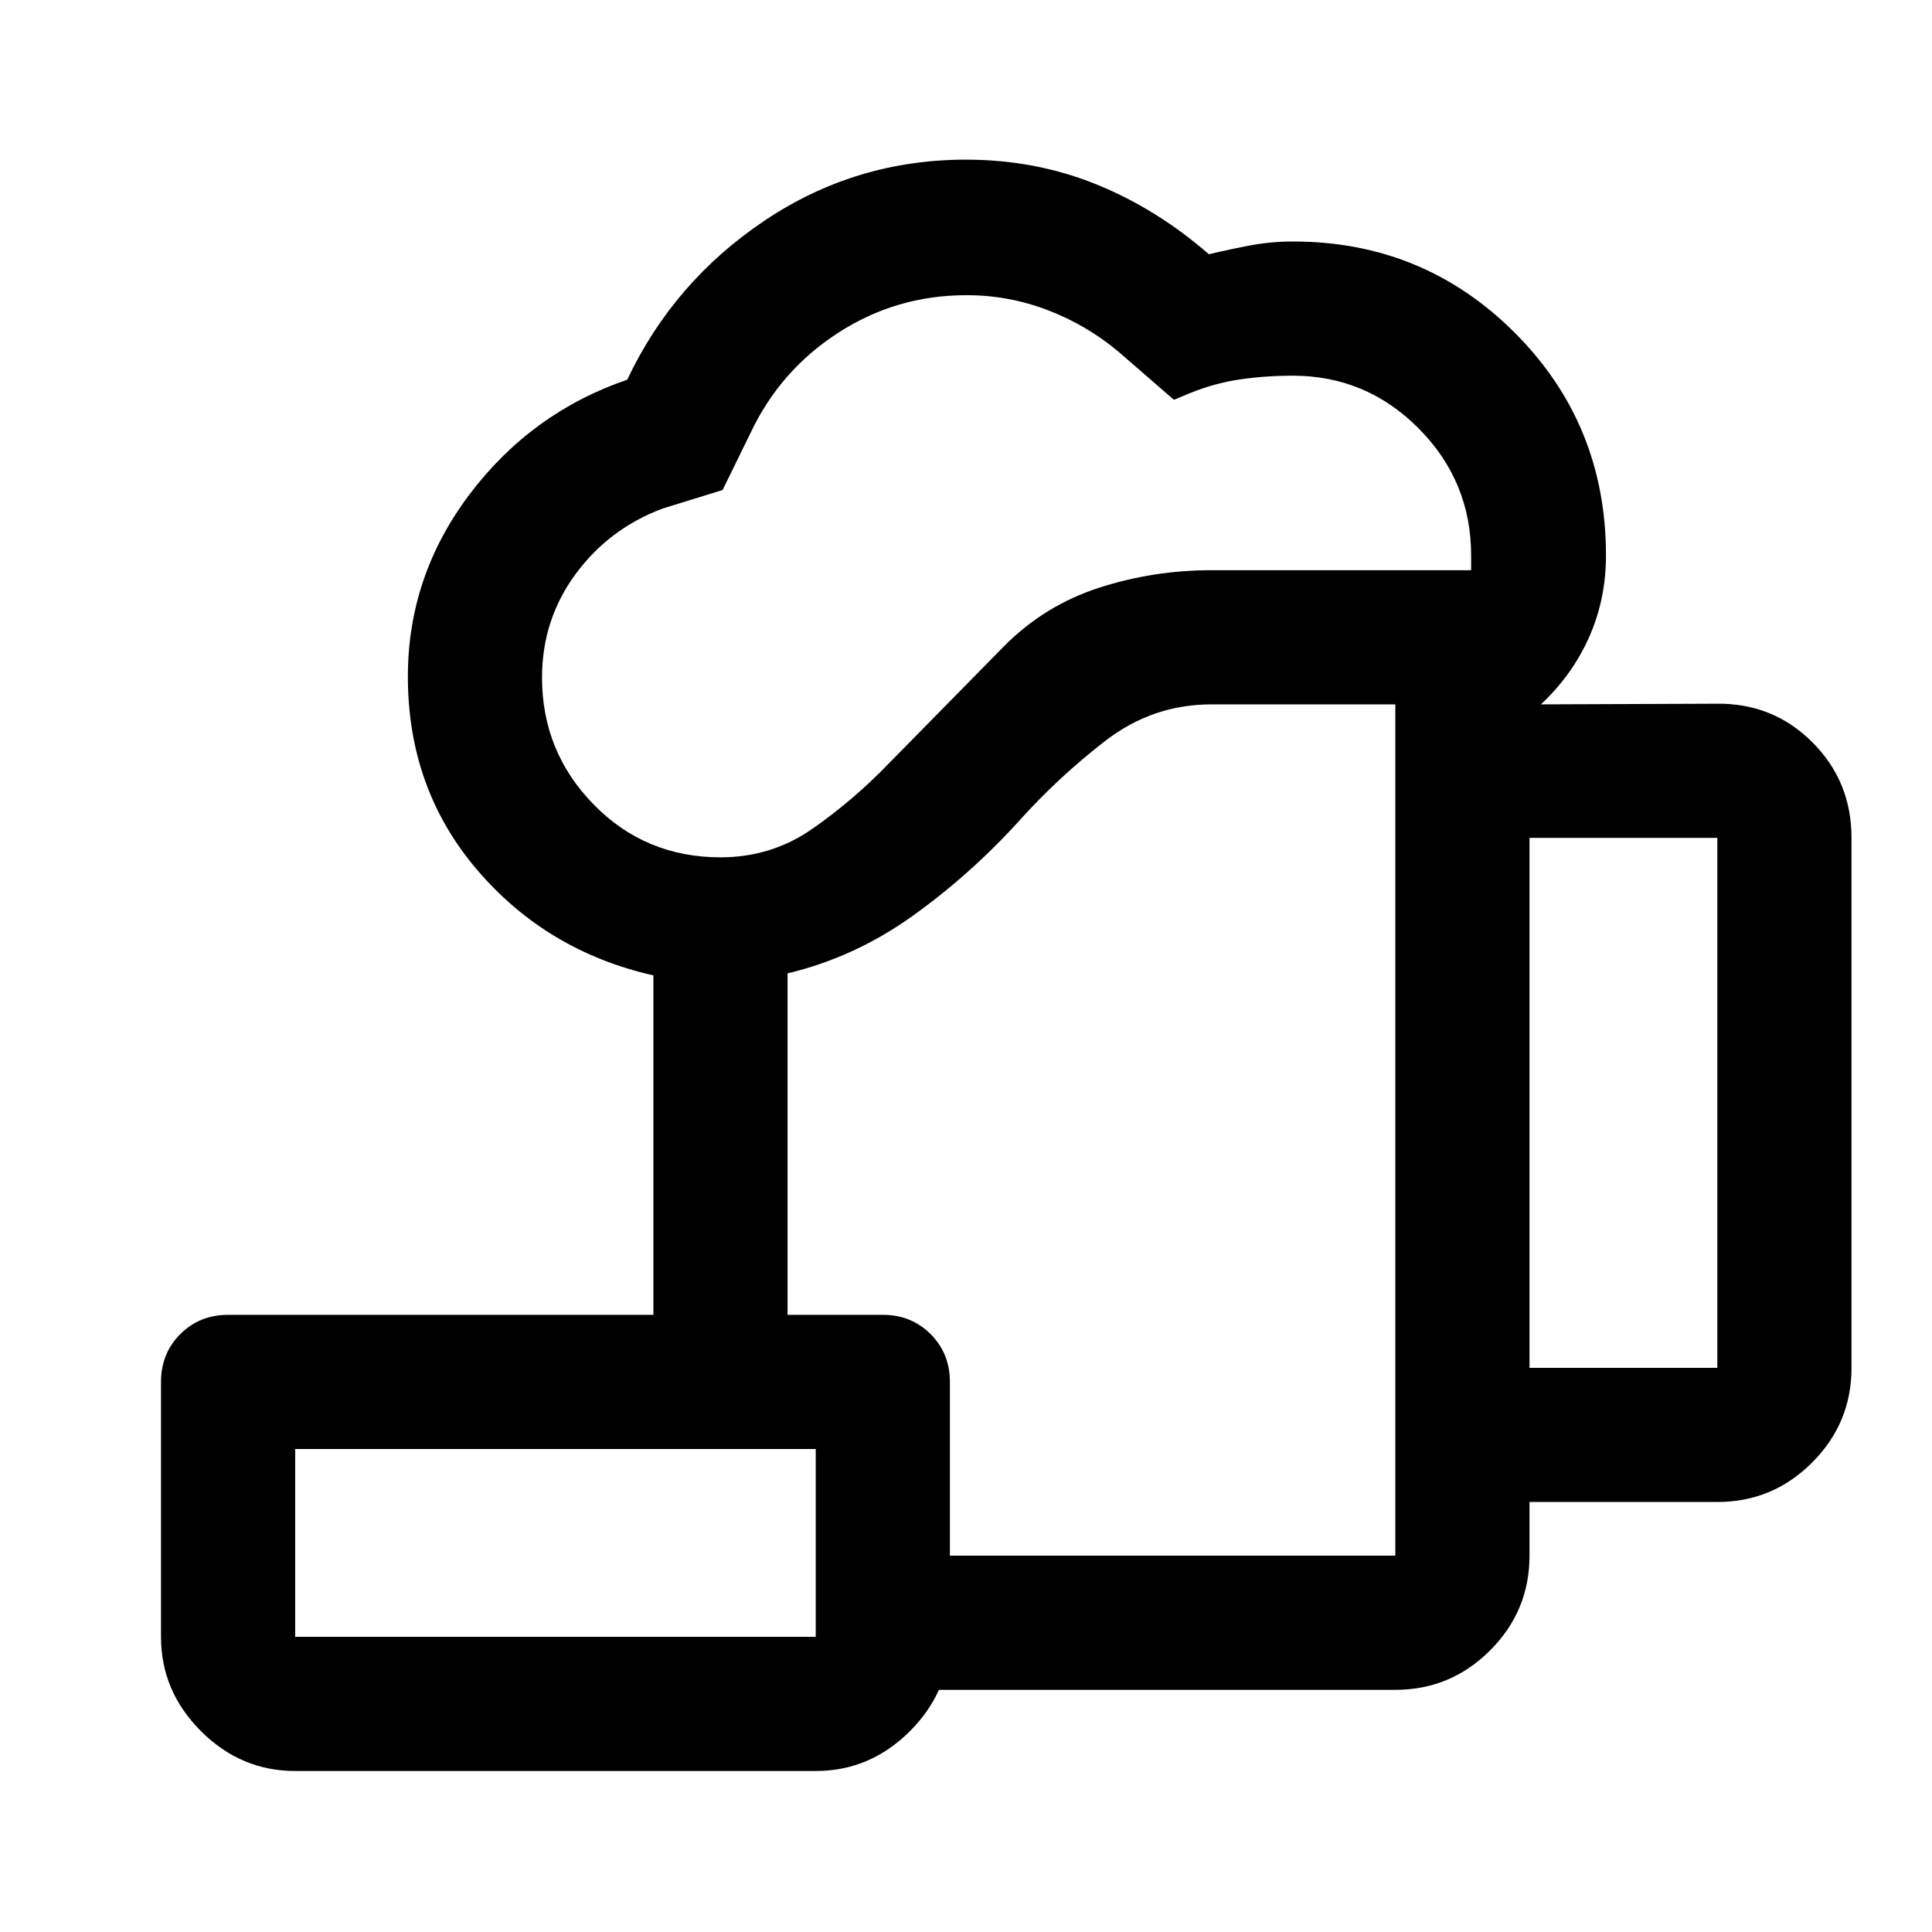 <svg xmlns="http://www.w3.org/2000/svg" height="40" viewBox="0 -960 960 960" width="40"><path d="M405.33-120.33V-187h288v-423H602q-29.33 0-52.83 18.17-23.5 18.16-43.17 40.16-24.33 26.67-52.83 47-28.5 20.34-61.84 28.34v169.66h-66.66v-168.66q-53-12-87.5-52.34-34.5-40.33-34.5-96.14 0-49.93 30.66-90.56Q264-755 311.67-771.33q23-48.67 68.17-79 45.17-30.34 100.16-30.34 34.33 0 64.5 12.17t56.17 34.83q10.69-2.53 20.84-4.43 10.16-1.9 20.97-1.9 64.85 0 110.19 45.34Q798-749.33 798-684q0 21.67-8.33 40.5-8.34 18.83-24 33.5l87.33-.33q28-.34 47.5 19.1t19.5 47.56v263.34q0 27.5-19.58 47.08-19.59 19.58-47.09 19.58H760V-187q0 27.5-19.58 47.08-19.59 19.59-47.09 19.59h-288ZM358.04-534q25.29 0 45.62-14.17 20.34-14.16 38.01-32.5L499-639q20.22-20.28 47.17-28.97 26.95-8.7 55.83-8.7h129V-684q0-36.85-26.05-63.09-26.06-26.24-62.65-26.24-13.3 0-25.97 1.83-12.66 1.83-25 6.83l-8 3.34-27.66-24q-16-13.34-35.34-20.67-19.33-7.33-40.04-7.33-34.87 0-63.75 18.66Q387.67-776 373-745l-13.94 28.48-29.73 9.19q-26.66 9.94-43.33 32.6-16.67 22.66-16.67 51.4 0 36.85 25.67 63.09Q320.67-534 358.04-534ZM760-280.33h93.33v-263.34H760v263.34ZM146.67-146.67h258.66V-240H146.67v93.33Zm0 66.67q-27 0-46.84-19.83Q80-119.67 80-146.67v-126.66q0-14.17 9.58-23.75 9.59-9.59 23.75-9.59h325.34q14.16 0 23.75 9.59 9.58 9.58 9.58 23.75v126.66q0 27-19.83 46.84Q432.33-80 405.33-80H146.67Zm0-66.67h258.66-258.66Zm396-252.33Z"/></svg>